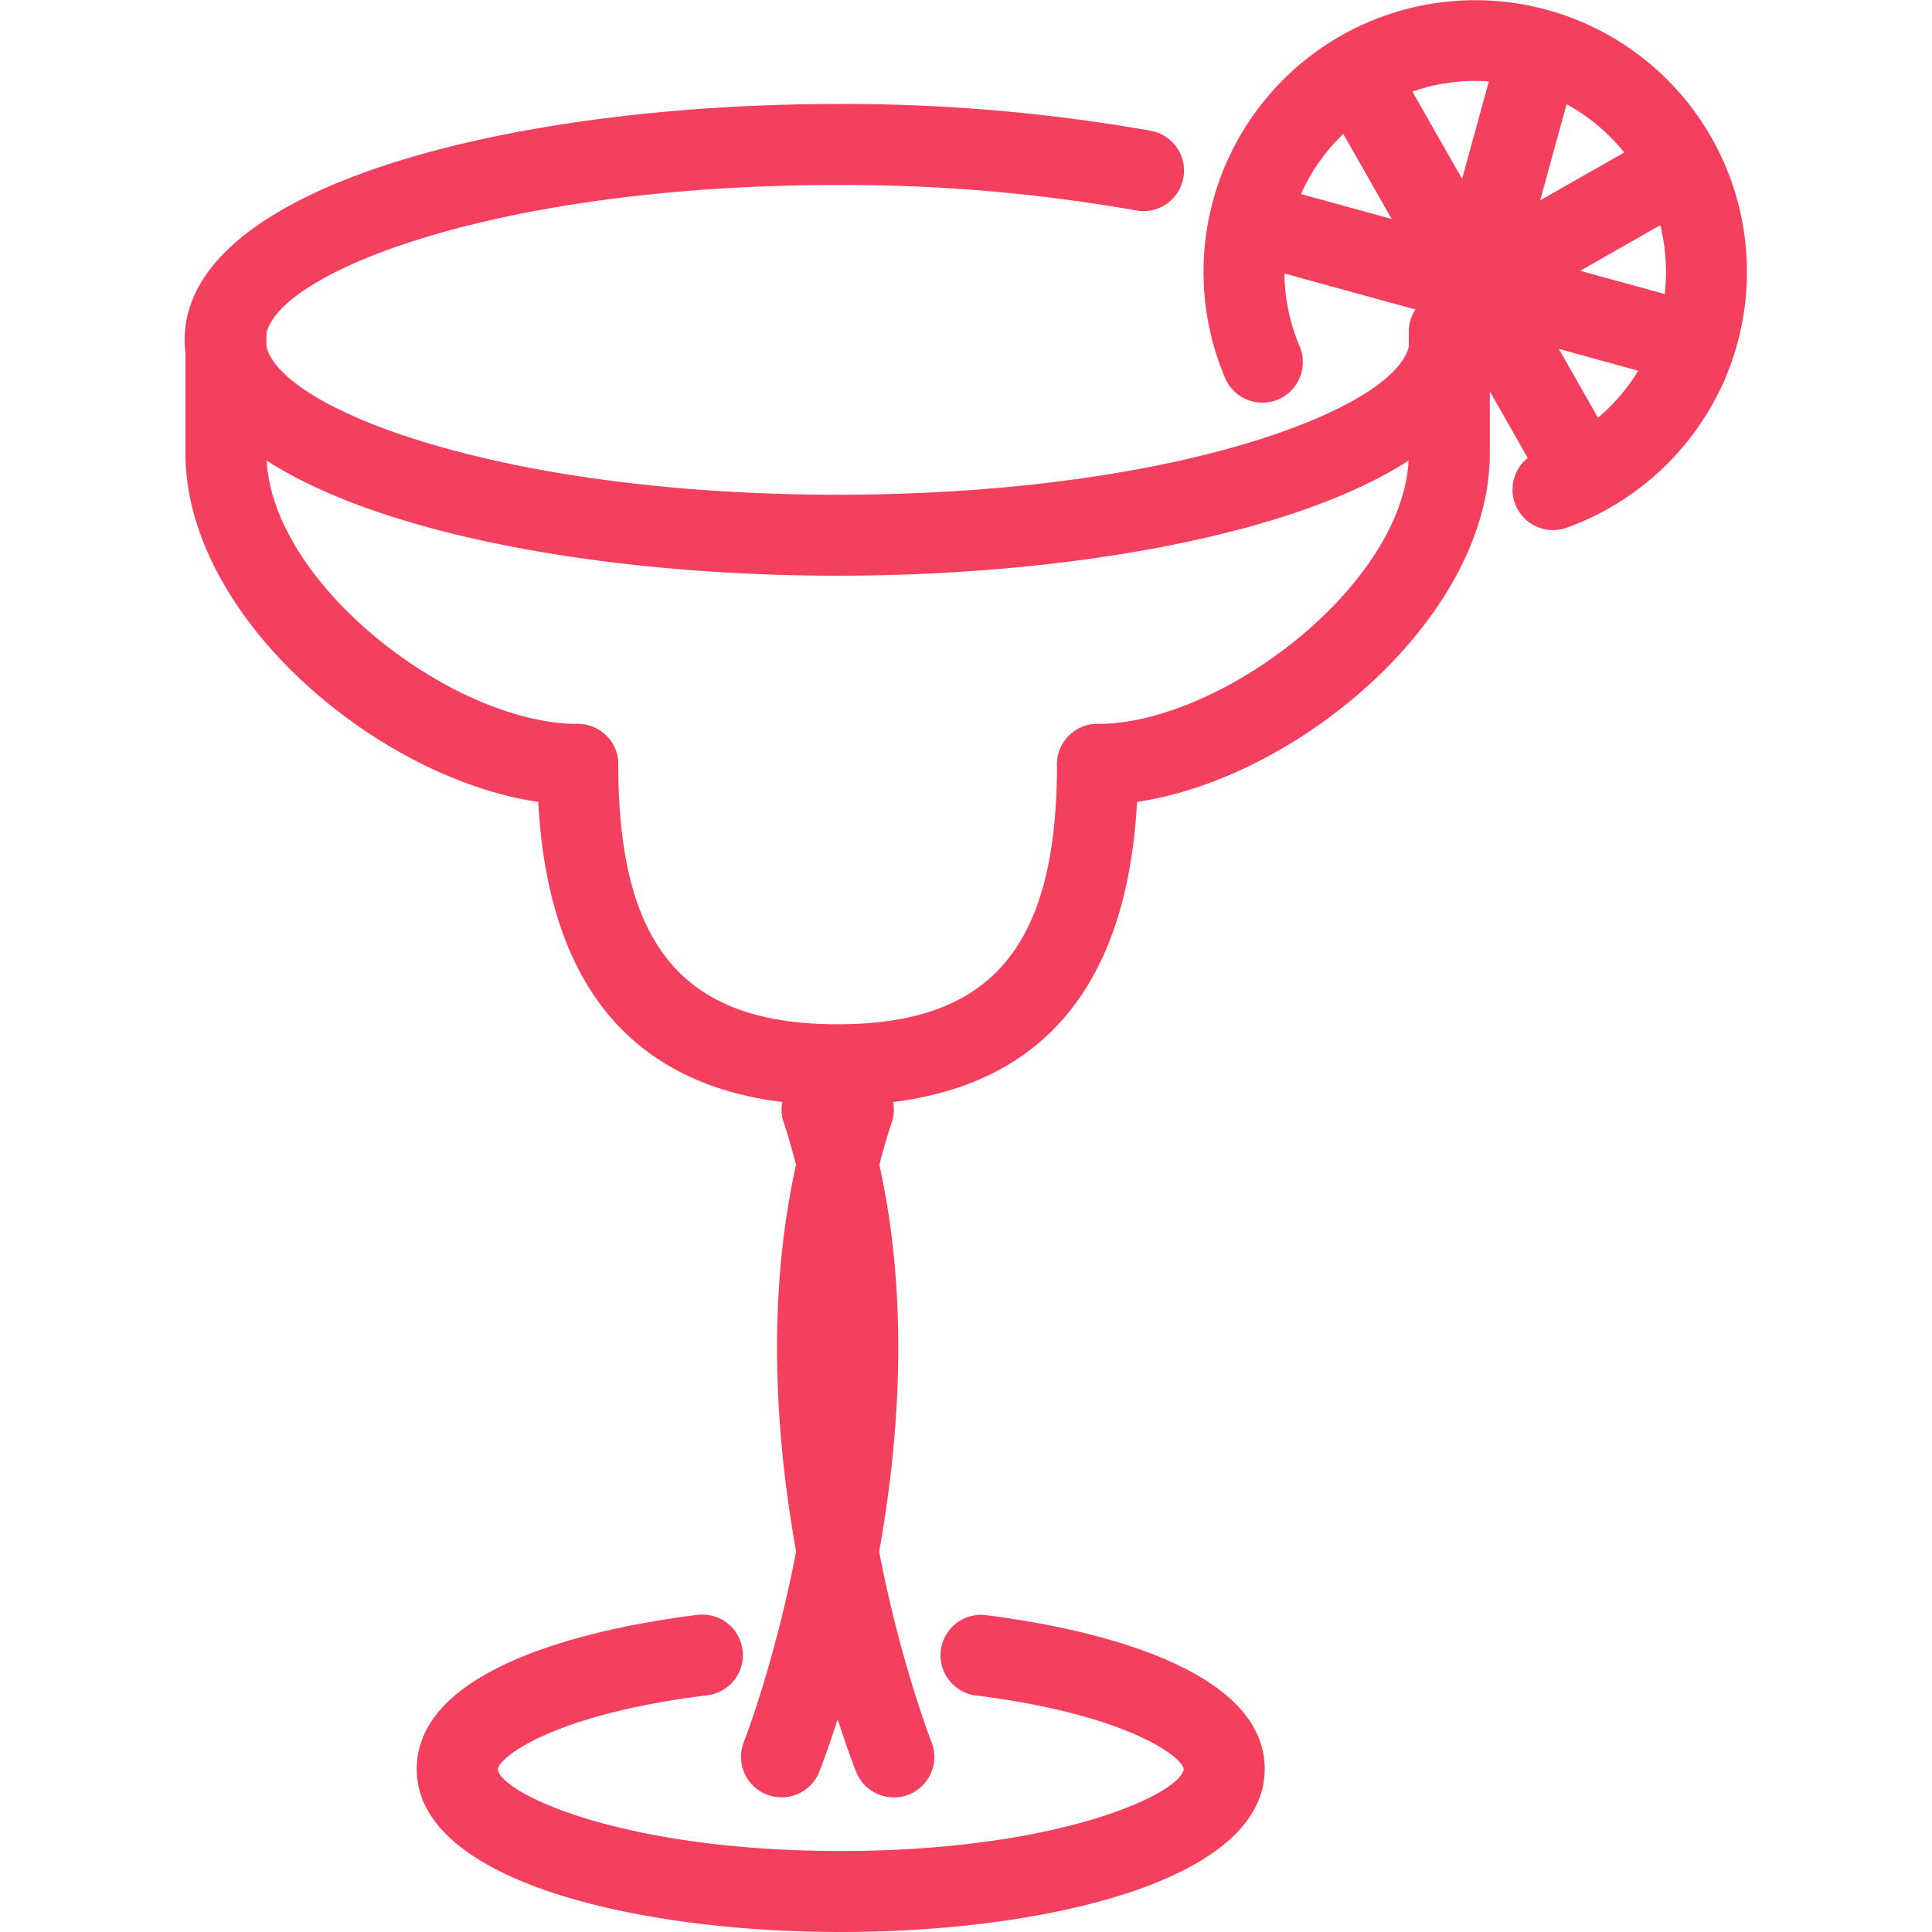 <!DOCTYPE svg PUBLIC "-//W3C//DTD SVG 1.1//EN" "http://www.w3.org/Graphics/SVG/1.1/DTD/svg11.dtd">
<!-- Uploaded to: SVG Repo, www.svgrepo.com, Transformed by: SVG Repo Mixer Tools -->
<svg width="64px" height="64px" viewBox="-4.56 0 47.704 47.704" xmlns="http://www.w3.org/2000/svg" fill="#f43f5e">
<g id="SVGRepo_bgCarrier" stroke-width="0"/>
<g id="SVGRepo_tracerCarrier" stroke-linecap="round" stroke-linejoin="round"/>
<g id="SVGRepo_iconCarrier"> <g id="Group_321" data-name="Group 321" transform="translate(-388.601 -233.042)"> <g id="Group_170" data-name="Group 170"> <g id="margherita_glass_bonus" data-name="margherita glass bonus"> <g id="Group_153" data-name="Group 153"> <g id="Group_150" data-name="Group 150"> <g id="Group_149" data-name="Group 149"> <path id="Path_118" data-name="Path 118" d="M406.108,277.422a1,1,0,0,1-.928-.631c-.147-.367-3.55-9.077-1.02-16.669a1,1,0,1,1,1.9.631c-2.3,6.907.948,15.215.98,15.3a1,1,0,0,1-.929,1.37Z" fill="#f43f5e"/> </g> </g> <g id="Group_152" data-name="Group 152"> <g id="Group_151" data-name="Group 151"> <path id="Path_119" data-name="Path 119" d="M403.339,277.421a1.019,1.019,0,0,1-.369-.07,1,1,0,0,1-.561-1.3c.033-.083,3.274-8.409.981-15.3a1,1,0,0,1,1.9-.631c2.526,7.592-.874,16.3-1.019,16.669A1,1,0,0,1,403.339,277.421Z" fill="#f43f5e"/> </g> </g> </g> <g id="Group_154" data-name="Group 154"> <path id="Path_120" data-name="Path 120" d="M404.8,280.746c-5.042,0-10.469-1.258-10.469-4.02,0-2.669,4.852-3.555,6.939-3.811a1,1,0,0,1,.244,1.985c-3.781.465-5.14,1.517-5.183,1.827.082.6,3.063,2.019,8.469,2.019s8.387-1.417,8.469-2.022c-.043-.306-1.395-1.353-5.156-1.821a1,1,0,0,1,.246-1.984c2.078.258,6.91,1.146,6.91,3.807C415.266,279.488,409.839,280.746,404.8,280.746Z" fill="#f43f5e"/> </g> <g id="Group_155" data-name="Group 155"> <path id="Path_121" data-name="Path 121" d="M404.724,260.333c-4.922,0-7.417-2.831-7.417-8.416a1,1,0,1,1,2,0c0,4.5,1.62,6.416,5.417,6.416s5.416-1.919,5.416-6.416a1,1,0,1,1,2,0C412.14,257.5,409.644,260.333,404.724,260.333Z" fill="#f43f5e"/> </g> <g id="Group_156" data-name="Group 156"> <path id="Path_122" data-name="Path 122" d="M398.307,252.917c-4.14,0-9.687-4.3-9.687-8.687v-3a1,1,0,1,1,2,0v3c0,3.164,4.582,6.687,7.687,6.687a1,1,0,0,1,0,2Z" fill="#f43f5e"/> </g> <g id="Group_157" data-name="Group 157"> <path id="Path_123" data-name="Path 123" d="M411.14,252.917a1,1,0,0,1,0-2c3.1,0,7.687-3.523,7.687-6.687v-3a1,1,0,1,1,2,0v3C420.827,248.622,415.28,252.917,411.14,252.917Z" fill="#f43f5e"/> </g> <g id="Group_158" data-name="Group 158"> <path id="Path_124" data-name="Path 124" d="M404.724,247.257c-8.013,0-16.123-2-16.123-5.823s8.11-5.824,16.123-5.824a43.461,43.461,0,0,1,7.721.659,1,1,0,1,1-.361,1.967,41.491,41.491,0,0,0-7.36-.626c-8.622,0-14.123,2.264-14.123,3.824s5.5,3.823,14.123,3.823,14.123-2.264,14.123-3.823a1,1,0,0,1,2,0C420.847,245.257,412.735,247.257,404.724,247.257Z" fill="#f43f5e"/> </g> <g id="Group_159" data-name="Group 159"> <path id="Path_125" data-name="Path 125" d="M417.465,238.834" fill="none" stroke="#f43f5e" stroke-linejoin="round" stroke-width="2"/> </g> <g id="Group_160" data-name="Group 160"> <path id="Path_126" data-name="Path 126" d="M413.1,237.418" fill="none" stroke="#f43f5e" stroke-linejoin="round" stroke-width="2"/> </g> <g id="Group_163" data-name="Group 163"> <g id="Group_161" data-name="Group 161"> <path id="Path_127" data-name="Path 127" d="M422.39,246.131a1,1,0,0,1-.338-1.942,4.744,4.744,0,0,0,2.694-2.465,1,1,0,1,1,1.816.835,6.754,6.754,0,0,1-3.835,3.513A.993.993,0,0,1,422.39,246.131Z" fill="#f43f5e"/> </g> <g id="Group_162" data-name="Group 162"> <path id="Path_128" data-name="Path 128" d="M425.653,243.141a.979.979,0,0,1-.418-.092,1,1,0,0,1-.489-1.327,4.711,4.711,0,1,0-8.609-.114,1,1,0,0,1-1.836.792,6.709,6.709,0,1,1,12.261.16A1,1,0,0,1,425.653,243.141Z" fill="#f43f5e"/> </g> </g> <g id="Group_164" data-name="Group 164"> <rect id="Rectangle_1" data-name="Rectangle 1" width="5.037" height="2" transform="translate(419.503 239.788) rotate(-74.654)" fill="#f43f5e"/> </g> <g id="Group_165" data-name="Group 165"> <rect id="Rectangle_2" data-name="Rectangle 2" width="2" height="5.038" transform="matrix(0.869, -0.495, 0.495, 0.869, 417.106, 236.169)" fill="#f43f5e"/> </g> <g id="Group_166" data-name="Group 166"> <rect id="Rectangle_3" data-name="Rectangle 3" width="2" height="5.038" transform="translate(415.344 239.683) rotate(-74.652)" fill="#f43f5e"/> </g> <g id="Group_167" data-name="Group 167"> <rect id="Rectangle_4" data-name="Rectangle 4" width="2" height="5.038" transform="translate(419.598 240.547) rotate(-29.651)" fill="#f43f5e"/> </g> <g id="Group_168" data-name="Group 168"> <rect id="Rectangle_5" data-name="Rectangle 5" width="2" height="5.037" transform="matrix(0.265, -0.964, 0.964, 0.265, 420.202, 241.017)" fill="#f43f5e"/> </g> <g id="Group_169" data-name="Group 169"> <rect id="Rectangle_6" data-name="Rectangle 6" width="5.038" height="2.001" transform="translate(419.972 239.184) rotate(-29.667)" fill="#f43f5e"/> </g> </g> </g> </g> </g>
</svg>